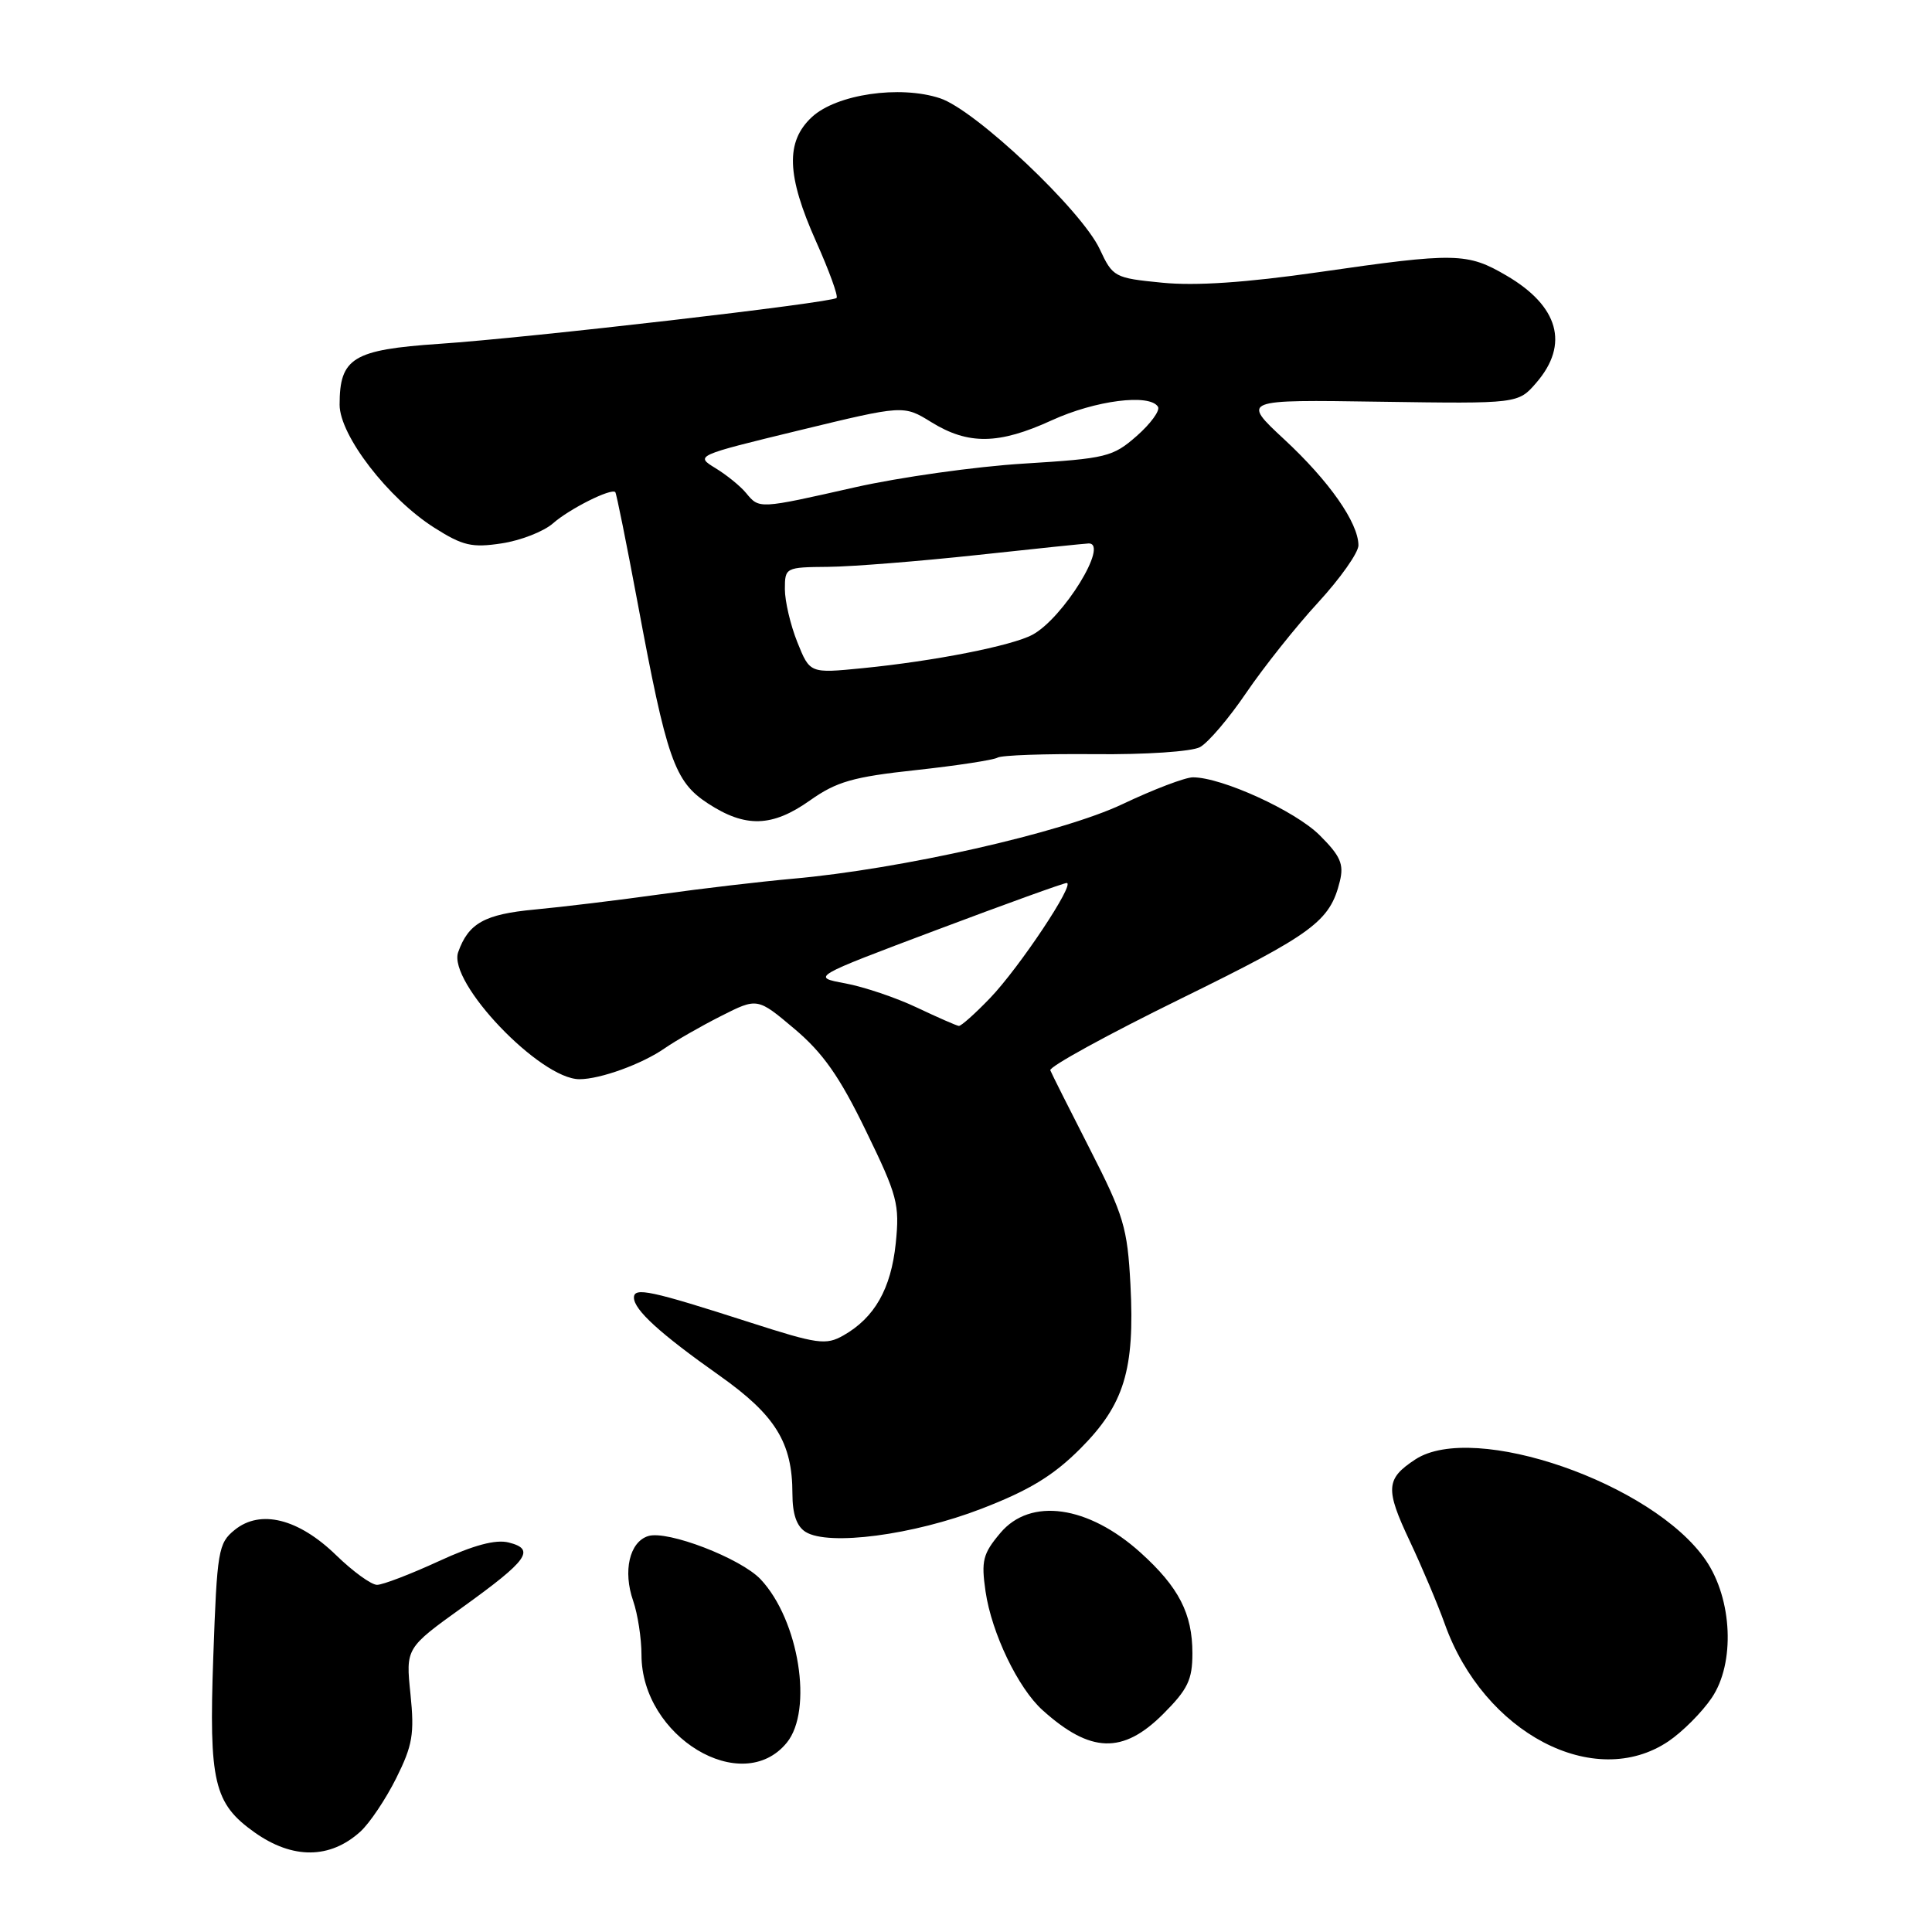<?xml version="1.0" encoding="UTF-8" standalone="no"?>
<!DOCTYPE svg PUBLIC "-//W3C//DTD SVG 1.1//EN" "http://www.w3.org/Graphics/SVG/1.1/DTD/svg11.dtd" >
<svg xmlns="http://www.w3.org/2000/svg" xmlns:xlink="http://www.w3.org/1999/xlink" version="1.1" viewBox="0 0 256 256">
 <g >
 <path fill="currentColor"
d=" M 47.75 242.70 C 48.98 241.58 51.12 238.39 52.50 235.62 C 54.67 231.27 54.93 229.75 54.39 224.48 C 53.76 218.38 53.76 218.38 61.33 212.94 C 69.96 206.73 70.99 205.29 67.41 204.39 C 65.68 203.95 62.77 204.73 58.11 206.88 C 54.39 208.59 50.72 210.00 49.96 210.00 C 49.20 210.00 46.76 208.23 44.54 206.07 C 39.55 201.22 34.50 199.96 31.10 202.72 C 28.92 204.48 28.76 205.45 28.26 219.58 C 27.67 236.15 28.34 238.97 33.73 242.80 C 38.78 246.38 43.73 246.34 47.75 242.70 Z  M 104.25 230.92 C 107.77 226.61 105.87 214.68 100.79 209.27 C 98.16 206.48 88.42 202.73 85.88 203.54 C 83.41 204.32 82.52 208.18 83.90 212.13 C 84.50 213.87 85.00 217.09 85.00 219.28 C 85.00 230.12 98.32 238.17 104.25 230.92 Z  M 221.08 230.73 C 222.93 229.48 225.52 226.89 226.81 224.98 C 229.93 220.39 229.56 211.90 226.02 206.73 C 219.04 196.54 195.29 188.31 187.54 193.38 C 183.62 195.95 183.53 197.27 186.80 204.20 C 188.43 207.66 190.52 212.61 191.44 215.18 C 196.60 229.65 211.27 237.34 221.08 230.73 Z  M 154.12 227.12 C 157.39 223.85 158.00 222.58 158.00 219.07 C 158.00 213.81 156.20 210.31 151.14 205.74 C 144.19 199.47 136.53 198.39 132.55 203.13 C 130.23 205.88 130.00 206.81 130.59 210.88 C 131.40 216.40 134.90 223.69 138.15 226.61 C 144.49 232.32 148.78 232.45 154.12 227.12 Z  M 130.04 199.92 C 136.35 197.49 139.55 195.55 143.13 191.97 C 148.96 186.13 150.38 181.52 149.79 170.22 C 149.39 162.68 148.91 161.06 144.43 152.29 C 141.72 146.99 139.35 142.27 139.17 141.82 C 138.98 141.36 146.79 137.08 156.51 132.31 C 174.02 123.72 176.23 122.08 177.54 116.76 C 178.09 114.50 177.62 113.42 174.86 110.67 C 171.62 107.44 161.90 103.00 158.07 103.00 C 157.04 103.00 152.85 104.60 148.74 106.55 C 140.78 110.33 119.34 115.18 105.00 116.44 C 100.88 116.81 93.00 117.73 87.50 118.50 C 82.00 119.27 74.50 120.18 70.84 120.52 C 64.21 121.14 62.07 122.33 60.71 126.17 C 59.31 130.15 71.57 143.00 76.78 143.00 C 79.54 143.00 85.08 140.99 88.08 138.90 C 89.51 137.91 92.85 135.99 95.52 134.64 C 100.36 132.19 100.36 132.19 105.27 136.33 C 109.04 139.51 111.24 142.63 114.72 149.80 C 118.93 158.45 119.22 159.56 118.69 164.76 C 118.06 170.78 115.89 174.60 111.76 176.95 C 109.43 178.27 108.34 178.11 99.35 175.22 C 86.23 171.00 84.00 170.52 84.00 171.94 C 84.00 173.56 87.47 176.72 95.36 182.29 C 102.75 187.52 105.00 191.16 105.00 197.92 C 105.00 200.63 105.56 202.25 106.75 202.99 C 109.79 204.88 121.03 203.40 130.04 199.92 Z  M 107.34 106.05 C 110.85 103.57 113.03 102.94 121.38 102.04 C 126.81 101.45 131.67 100.70 132.18 100.39 C 132.69 100.07 138.49 99.87 145.07 99.93 C 151.76 100.00 157.90 99.59 159.00 99.00 C 160.08 98.42 162.84 95.18 165.14 91.79 C 167.45 88.40 171.73 83.01 174.67 79.82 C 177.60 76.63 180.00 73.23 180.00 72.26 C 179.99 69.27 176.12 63.74 170.18 58.23 C 164.50 52.95 164.50 52.95 182.84 53.23 C 201.17 53.50 201.17 53.50 203.59 50.69 C 207.95 45.63 206.54 40.57 199.64 36.53 C 194.42 33.47 192.90 33.44 174.76 36.06 C 165.09 37.45 158.41 37.90 154.00 37.46 C 147.67 36.84 147.45 36.72 145.72 33.01 C 143.29 27.83 129.25 14.57 124.56 13.02 C 119.23 11.26 110.84 12.49 107.58 15.51 C 104.07 18.77 104.22 23.24 108.14 32.01 C 109.87 35.88 111.09 39.24 110.85 39.48 C 110.21 40.12 70.12 44.76 58.21 45.56 C 46.76 46.34 45.00 47.42 45.00 53.63 C 45.00 57.69 51.44 66.05 57.54 69.92 C 61.32 72.32 62.53 72.60 66.48 72.00 C 68.99 71.62 72.04 70.43 73.27 69.35 C 75.46 67.42 80.99 64.65 81.53 65.21 C 81.68 65.37 83.00 71.93 84.47 79.78 C 88.35 100.64 89.37 103.56 93.79 106.45 C 98.77 109.71 102.32 109.61 107.34 106.05 Z  M 121.50 133.51 C 118.75 132.20 114.47 130.76 112.00 130.30 C 107.50 129.47 107.50 129.47 124.06 123.24 C 133.17 119.81 140.95 117.00 141.34 117.00 C 142.53 117.00 135.06 128.22 131.19 132.25 C 129.21 134.31 127.35 135.97 127.05 135.94 C 126.75 135.91 124.25 134.81 121.50 133.51 Z  M 105.65 85.09 C 104.74 82.82 104.00 79.66 104.00 78.06 C 104.00 75.20 104.09 75.16 109.75 75.11 C 112.91 75.08 121.80 74.37 129.50 73.54 C 137.20 72.70 143.84 72.02 144.25 72.01 C 147.01 71.97 140.87 81.93 136.80 84.11 C 134.05 85.58 123.73 87.61 114.27 88.54 C 107.31 89.23 107.31 89.23 105.65 85.09 Z  M 98.87 65.34 C 98.12 64.42 96.28 62.93 94.80 62.03 C 92.10 60.38 92.15 60.36 105.91 57.02 C 119.73 53.67 119.73 53.67 123.39 55.93 C 128.31 58.97 132.34 58.91 139.37 55.69 C 145.14 53.05 152.34 52.13 153.44 53.90 C 153.74 54.39 152.48 56.13 150.63 57.76 C 147.45 60.55 146.61 60.75 135.65 61.43 C 129.26 61.82 119.20 63.24 113.29 64.57 C 100.51 67.46 100.62 67.45 98.87 65.34 Z "/>
</g>
</svg>